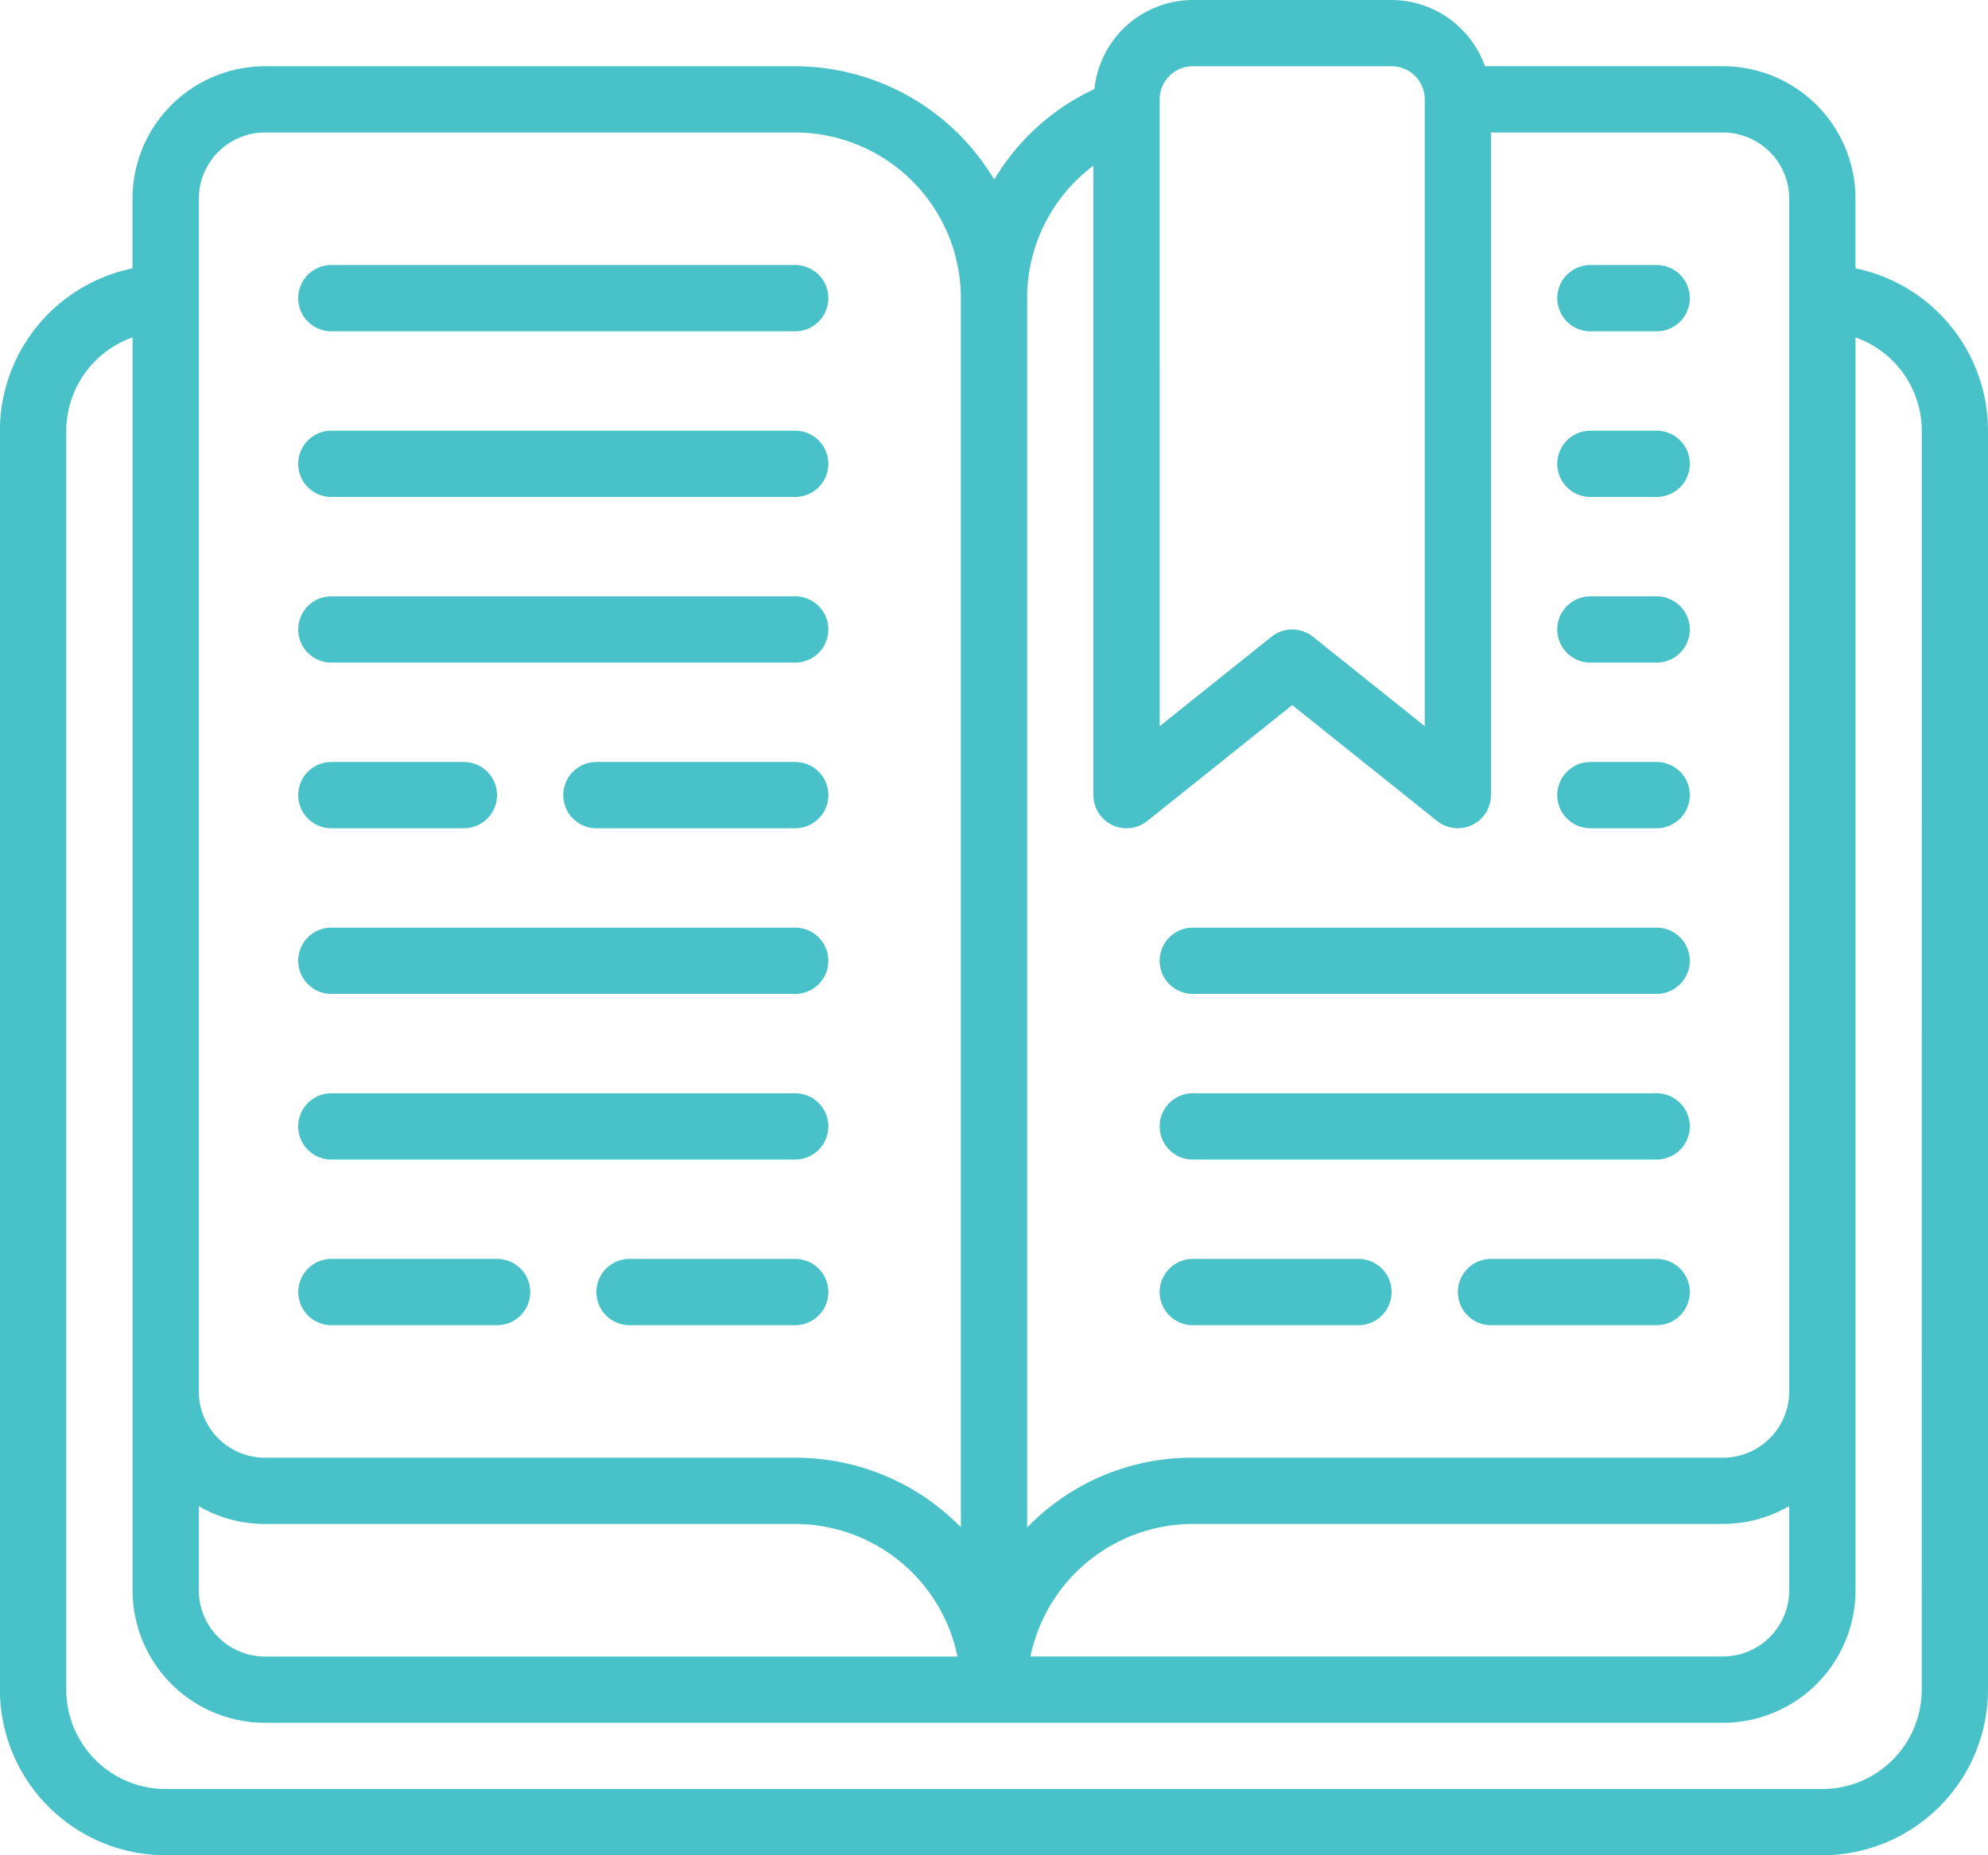 <svg id="Page-1" xmlns="http://www.w3.org/2000/svg" width="100.463" height="93.765" viewBox="0 0 100.463 93.765">
  <g id="_001---Book" data-name="001---Book" transform="translate(0 0)">
    <path id="Shape" d="M.14-73.371v-3.516a6.7,6.7,0,0,0-6.7-6.7H-18.586A5.023,5.023,0,0,0-23.3-86.933H-33.347a5.011,5.011,0,0,0-4.97,4.5,11.579,11.579,0,0,0-5.067,4.579,11.721,11.721,0,0,0-10.056-5.73H-80.23a6.7,6.7,0,0,0-6.7,6.7v3.516a8.387,8.387,0,0,0-6.7,8.2V-1.54a8.382,8.382,0,0,0,8.372,8.372H-1.534A8.382,8.382,0,0,0,6.838-1.54V-65.166A8.387,8.387,0,0,0,.14-73.371ZM-35.022-81.91a1.674,1.674,0,0,1,1.674-1.675H-23.3a1.674,1.674,0,0,1,1.674,1.675v31.678l-5.651-4.521a1.674,1.674,0,0,0-2.093,0l-5.651,4.521Zm-3.349,3.349v31.813a1.674,1.674,0,0,0,.949,1.51,1.675,1.675,0,0,0,1.772-.2l7.325-5.86L-21-45.44a1.675,1.675,0,0,0,1.772.2,1.674,1.674,0,0,0,.949-1.51V-80.236H-6.557a3.349,3.349,0,0,1,3.349,3.349v60.278A3.349,3.349,0,0,1-6.557-13.26h-26.79a11.576,11.576,0,0,0-8.278,3.431c-.033.034-.062.07-.094.1V-71.864A8.356,8.356,0,0,1-38.37-78.561ZM-3.208-10.816v4.253A3.349,3.349,0,0,1-6.557-3.214H-41.552a8.4,8.4,0,0,1,8.2-6.7h26.79a6.649,6.649,0,0,0,3.349-.9Zm-80.37-66.071a3.349,3.349,0,0,1,3.349-3.349h26.79a8.382,8.382,0,0,1,8.372,8.372V-9.744A11.688,11.688,0,0,0-53.44-13.26H-80.23a3.349,3.349,0,0,1-3.349-3.349Zm0,66.076a6.649,6.649,0,0,0,3.349.9h26.79a8.385,8.385,0,0,1,8.2,6.7H-80.23a3.349,3.349,0,0,1-3.349-3.349ZM3.489-1.54A5.023,5.023,0,0,1-1.534,3.484H-85.253A5.023,5.023,0,0,1-90.276-1.54V-65.166a5.023,5.023,0,0,1,3.349-4.715V-6.563a6.7,6.7,0,0,0,6.7,6.7H-6.557a6.7,6.7,0,0,0,6.7-6.7V-69.881a5.023,5.023,0,0,1,3.349,4.715Z" transform="translate(93.625 86.933)" fill="#48c2c8"/>
    <path id="Shape-2" data-name="Shape" d="M-15.151-15.318H8.291a1.674,1.674,0,0,0,1.674-1.674,1.674,1.674,0,0,0-1.674-1.675H-15.151a1.675,1.675,0,0,0-1.674,1.675A1.674,1.674,0,0,0-15.151-15.318Z" transform="translate(31.894 32.062)" fill="#48c2c8"/>
    <path id="Shape-3" data-name="Shape" d="M-15.151,27.349H8.291a1.674,1.674,0,0,0,0-3.349H-15.151a1.674,1.674,0,0,0-1.674,1.674A1.675,1.675,0,0,0-15.151,27.349Z" transform="translate(31.894 -2.233)" fill="#48c2c8"/>
    <path id="Shape-4" data-name="Shape" d="M-15.151,70.016H8.291a1.674,1.674,0,0,0,0-3.349H-15.151a1.674,1.674,0,0,0-1.674,1.674A1.674,1.674,0,0,0-15.151,70.016Z" transform="translate(31.894 -36.528)" fill="#48c2c8"/>
    <path id="Shape-5" data-name="Shape" d="M-15.151,112.682h6.7a1.674,1.674,0,0,0,1.674-1.674,1.675,1.675,0,0,0-1.674-1.674h-6.7a1.675,1.675,0,0,0-1.674,1.674A1.674,1.674,0,0,0-15.151,112.682Z" transform="translate(31.894 -70.822)" fill="#48c2c8"/>
    <path id="Shape-6" data-name="Shape" d="M63.163,109.333H53.116a1.674,1.674,0,0,0,0,3.349H63.163a1.674,1.674,0,0,0,0-3.349Z" transform="translate(-22.977 -70.822)" fill="#48c2c8"/>
    <path id="Shape-7" data-name="Shape" d="M-15.151,155.349H8.291a1.674,1.674,0,0,0,0-3.349H-15.151a1.674,1.674,0,0,0-1.674,1.674A1.675,1.675,0,0,0-15.151,155.349Z" transform="translate(31.894 -105.117)" fill="#48c2c8"/>
    <path id="Shape-8" data-name="Shape" d="M-15.151,198.016H8.291a1.674,1.674,0,0,0,0-3.349H-15.151a1.674,1.674,0,0,0-1.674,1.674A1.674,1.674,0,0,0-15.151,198.016Z" transform="translate(31.894 -139.412)" fill="#48c2c8"/>
    <path id="Shape-9" data-name="Shape" d="M-15.151,240.682h8.372A1.674,1.674,0,0,0-5.1,239.007a1.674,1.674,0,0,0-1.674-1.675h-8.372a1.675,1.675,0,0,0-1.674,1.675A1.674,1.674,0,0,0-15.151,240.682Z" transform="translate(31.894 -173.707)" fill="#48c2c8"/>
    <path id="Shape-10" data-name="Shape" d="M70.021,237.333H61.649a1.674,1.674,0,0,0,0,3.349h8.372a1.674,1.674,0,0,0,0-3.349Z" transform="translate(-29.836 -173.707)" fill="#48c2c8"/>
    <path id="Shape-11" data-name="Shape" d="M309.116-15.318h3.349a1.674,1.674,0,0,0,1.674-1.674,1.674,1.674,0,0,0-1.674-1.675h-3.349a1.674,1.674,0,0,0-1.674,1.675A1.674,1.674,0,0,0,309.116-15.318Z" transform="translate(-228.746 32.062)" fill="#48c2c8"/>
    <path id="Shape-12" data-name="Shape" d="M309.116,27.349h3.349a1.674,1.674,0,0,0,0-3.349h-3.349a1.674,1.674,0,0,0,0,3.349Z" transform="translate(-228.746 -2.233)" fill="#48c2c8"/>
    <path id="Shape-13" data-name="Shape" d="M309.116,70.016h3.349a1.674,1.674,0,0,0,0-3.349h-3.349a1.674,1.674,0,1,0,0,3.349Z" transform="translate(-228.746 -36.528)" fill="#48c2c8"/>
    <path id="Shape-14" data-name="Shape" d="M309.116,112.682h3.349a1.674,1.674,0,0,0,0-3.349h-3.349a1.674,1.674,0,0,0,0,3.349Z" transform="translate(-228.746 -70.822)" fill="#48c2c8"/>
    <path id="Shape-15" data-name="Shape" d="M206.716,155.349h23.441a1.674,1.674,0,0,0,0-3.349H206.716a1.674,1.674,0,0,0,0,3.349Z" transform="translate(-146.439 -105.117)" fill="#48c2c8"/>
    <path id="Shape-16" data-name="Shape" d="M206.716,198.016h23.441a1.674,1.674,0,1,0,0-3.349H206.716a1.674,1.674,0,0,0,0,3.349Z" transform="translate(-146.439 -139.412)" fill="#48c2c8"/>
    <path id="Shape-17" data-name="Shape" d="M206.716,240.682h8.372a1.674,1.674,0,0,0,0-3.349h-8.372a1.674,1.674,0,0,0,0,3.349Z" transform="translate(-146.439 -173.707)" fill="#48c2c8"/>
    <path id="Shape-18" data-name="Shape" d="M291.888,237.333h-8.372a1.674,1.674,0,0,0,0,3.349h8.372a1.674,1.674,0,0,0,0-3.349Z" transform="translate(-208.169 -173.707)" fill="#48c2c8"/>
  </g>
</svg>
